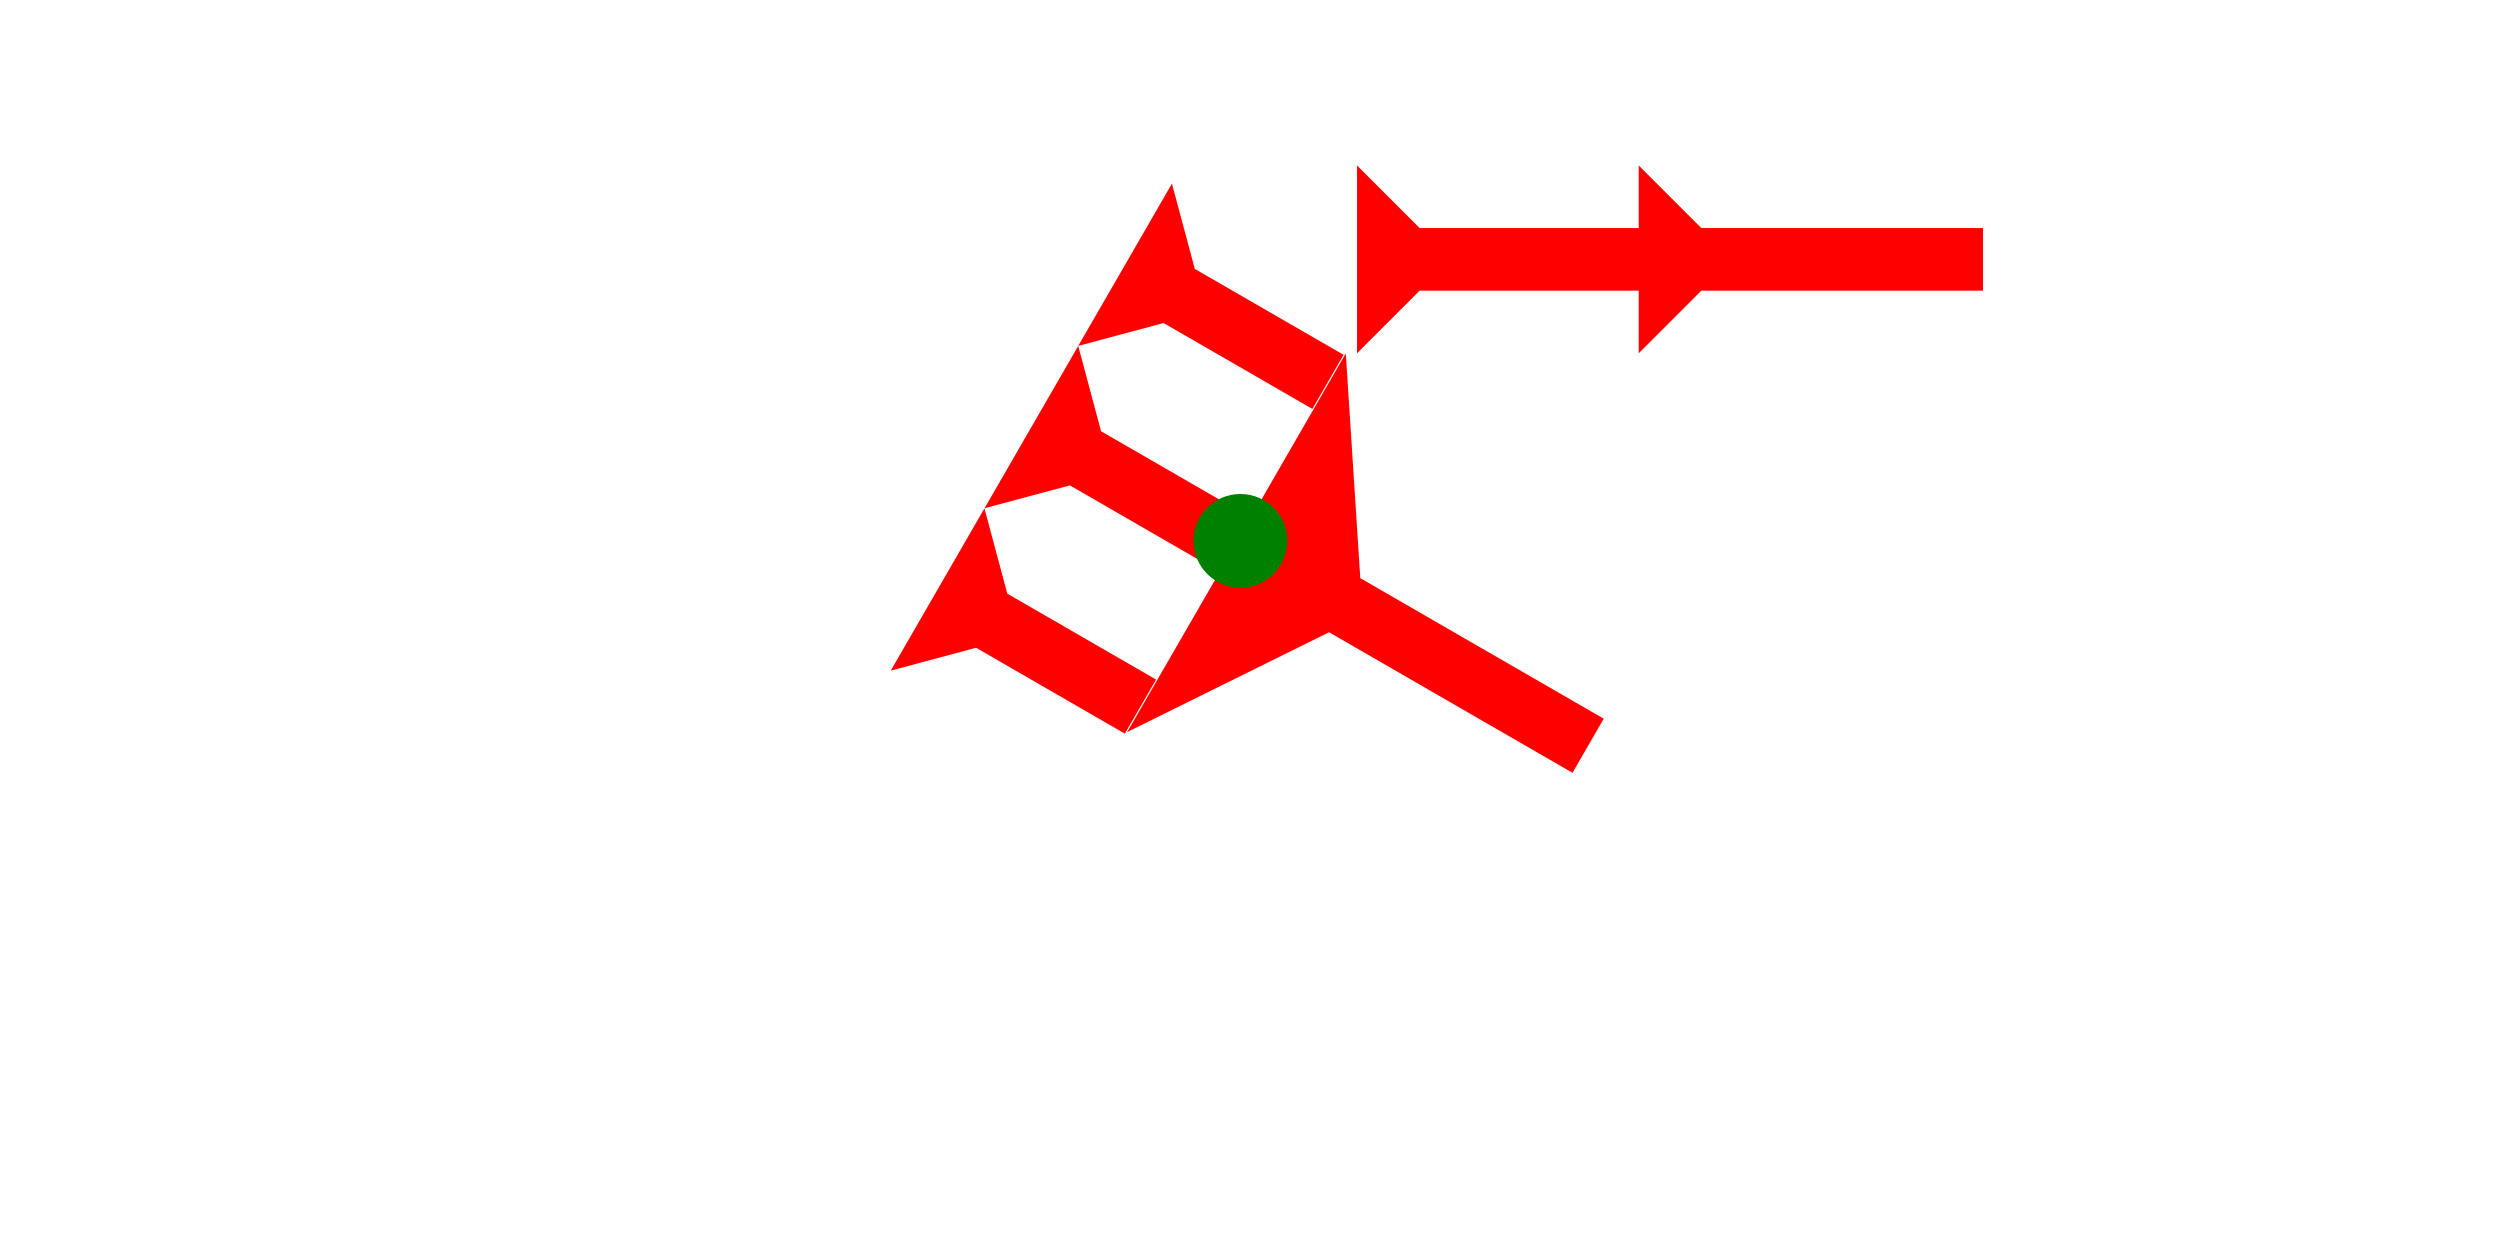 <?xml version="1.0" encoding="UTF-8" standalone="no"?>
<svg
   xmlns:dc="http://purl.org/dc/elements/1.1/"
   xmlns:cc="http://creativecommons.org/ns#"
   xmlns:rdf="http://www.w3.org/1999/02/22-rdf-syntax-ns#"
   xmlns:svg="http://www.w3.org/2000/svg"
   xmlns="http://www.w3.org/2000/svg"
   width="160"
   height="80"
   viewBox="0 0 42.333 21.167"
   version="1.1"
   id="svg8">
  <defs
     id="defs2" />
  <g
     id="layer1">
    <g
       id="g1287"
       transform="matrix(0.187,-0.187,0.187,0.187,9.219,5.165)">
      <title
         id="title1283">Right Down Diagonal Mark, RDD</title>
      <polygon
         points="8,4 8,15 4,15 4,4 0,0 12,0 "
         style="fill:#ff0000"
         id="polygon1285"
         transform="rotate(-15,109.977,-71.749)" />
    </g>
    <g
       id="g1382"
       transform="matrix(0.187,-0.187,0.187,0.187,11.105,9.74)">
      <title
         id="title1378">Right Down Diagonal Mark, RDD</title>
      <polygon
         points="20,0 8,8 8,26 4,26 4,8 -8,0 "
         style="fill:#ff0000"
         id="polygon1380"
         transform="rotate(-15,111.144,-70.228)" />
    </g>
    <g
       id="g1016"
       transform="matrix(0.187,-0.187,0.187,0.187,7.632,7.914)">
      <title
         id="title1012">Right Down Diagonal Mark, RDD</title>
      <polygon
         points="8,15 4,15 4,4 0,0 12,0 8,4 "
         style="fill:#ff0000"
         id="polygon1014"
         transform="rotate(-15,109.977,-71.749)" />
    </g>
    <circle
       style="fill:#008000;fill-rule:evenodd;stroke-width:0.265"
       id="circle1319"
       cx="21.004"
       cy="9.159"
       r="0.794">
      <title
         id="title1317">Other 2 Touch Connector, O2T</title>
    </circle>
    <g
       id="g1022"
       transform="matrix(0.187,-0.187,0.187,0.187,6.044,10.664)">
      <title
         id="title1018">Right Down Diagonal Mark, RDD</title>
      <polygon
         points="8,15 4,15 4,4 0,0 12,0 8,4 "
         style="fill:#ff0000"
         id="polygon1020"
         transform="rotate(-15,109.977,-71.749)" />
    </g>
    <polygon
       points="8,18 12,18 8,22 8,40 4,40 4,22 0,18 4,18 4,4 0,0 12,0 8,4 "
       style="fill:#ff0000"
       id="polygon1036"
       transform="matrix(0,-0.265,0.265,0,22.979,5.982)">
      <title
         id="title1050">Right Horizontal Head-to-Tail Mark, RHHT</title>
    </polygon>
  </g>
</svg>
